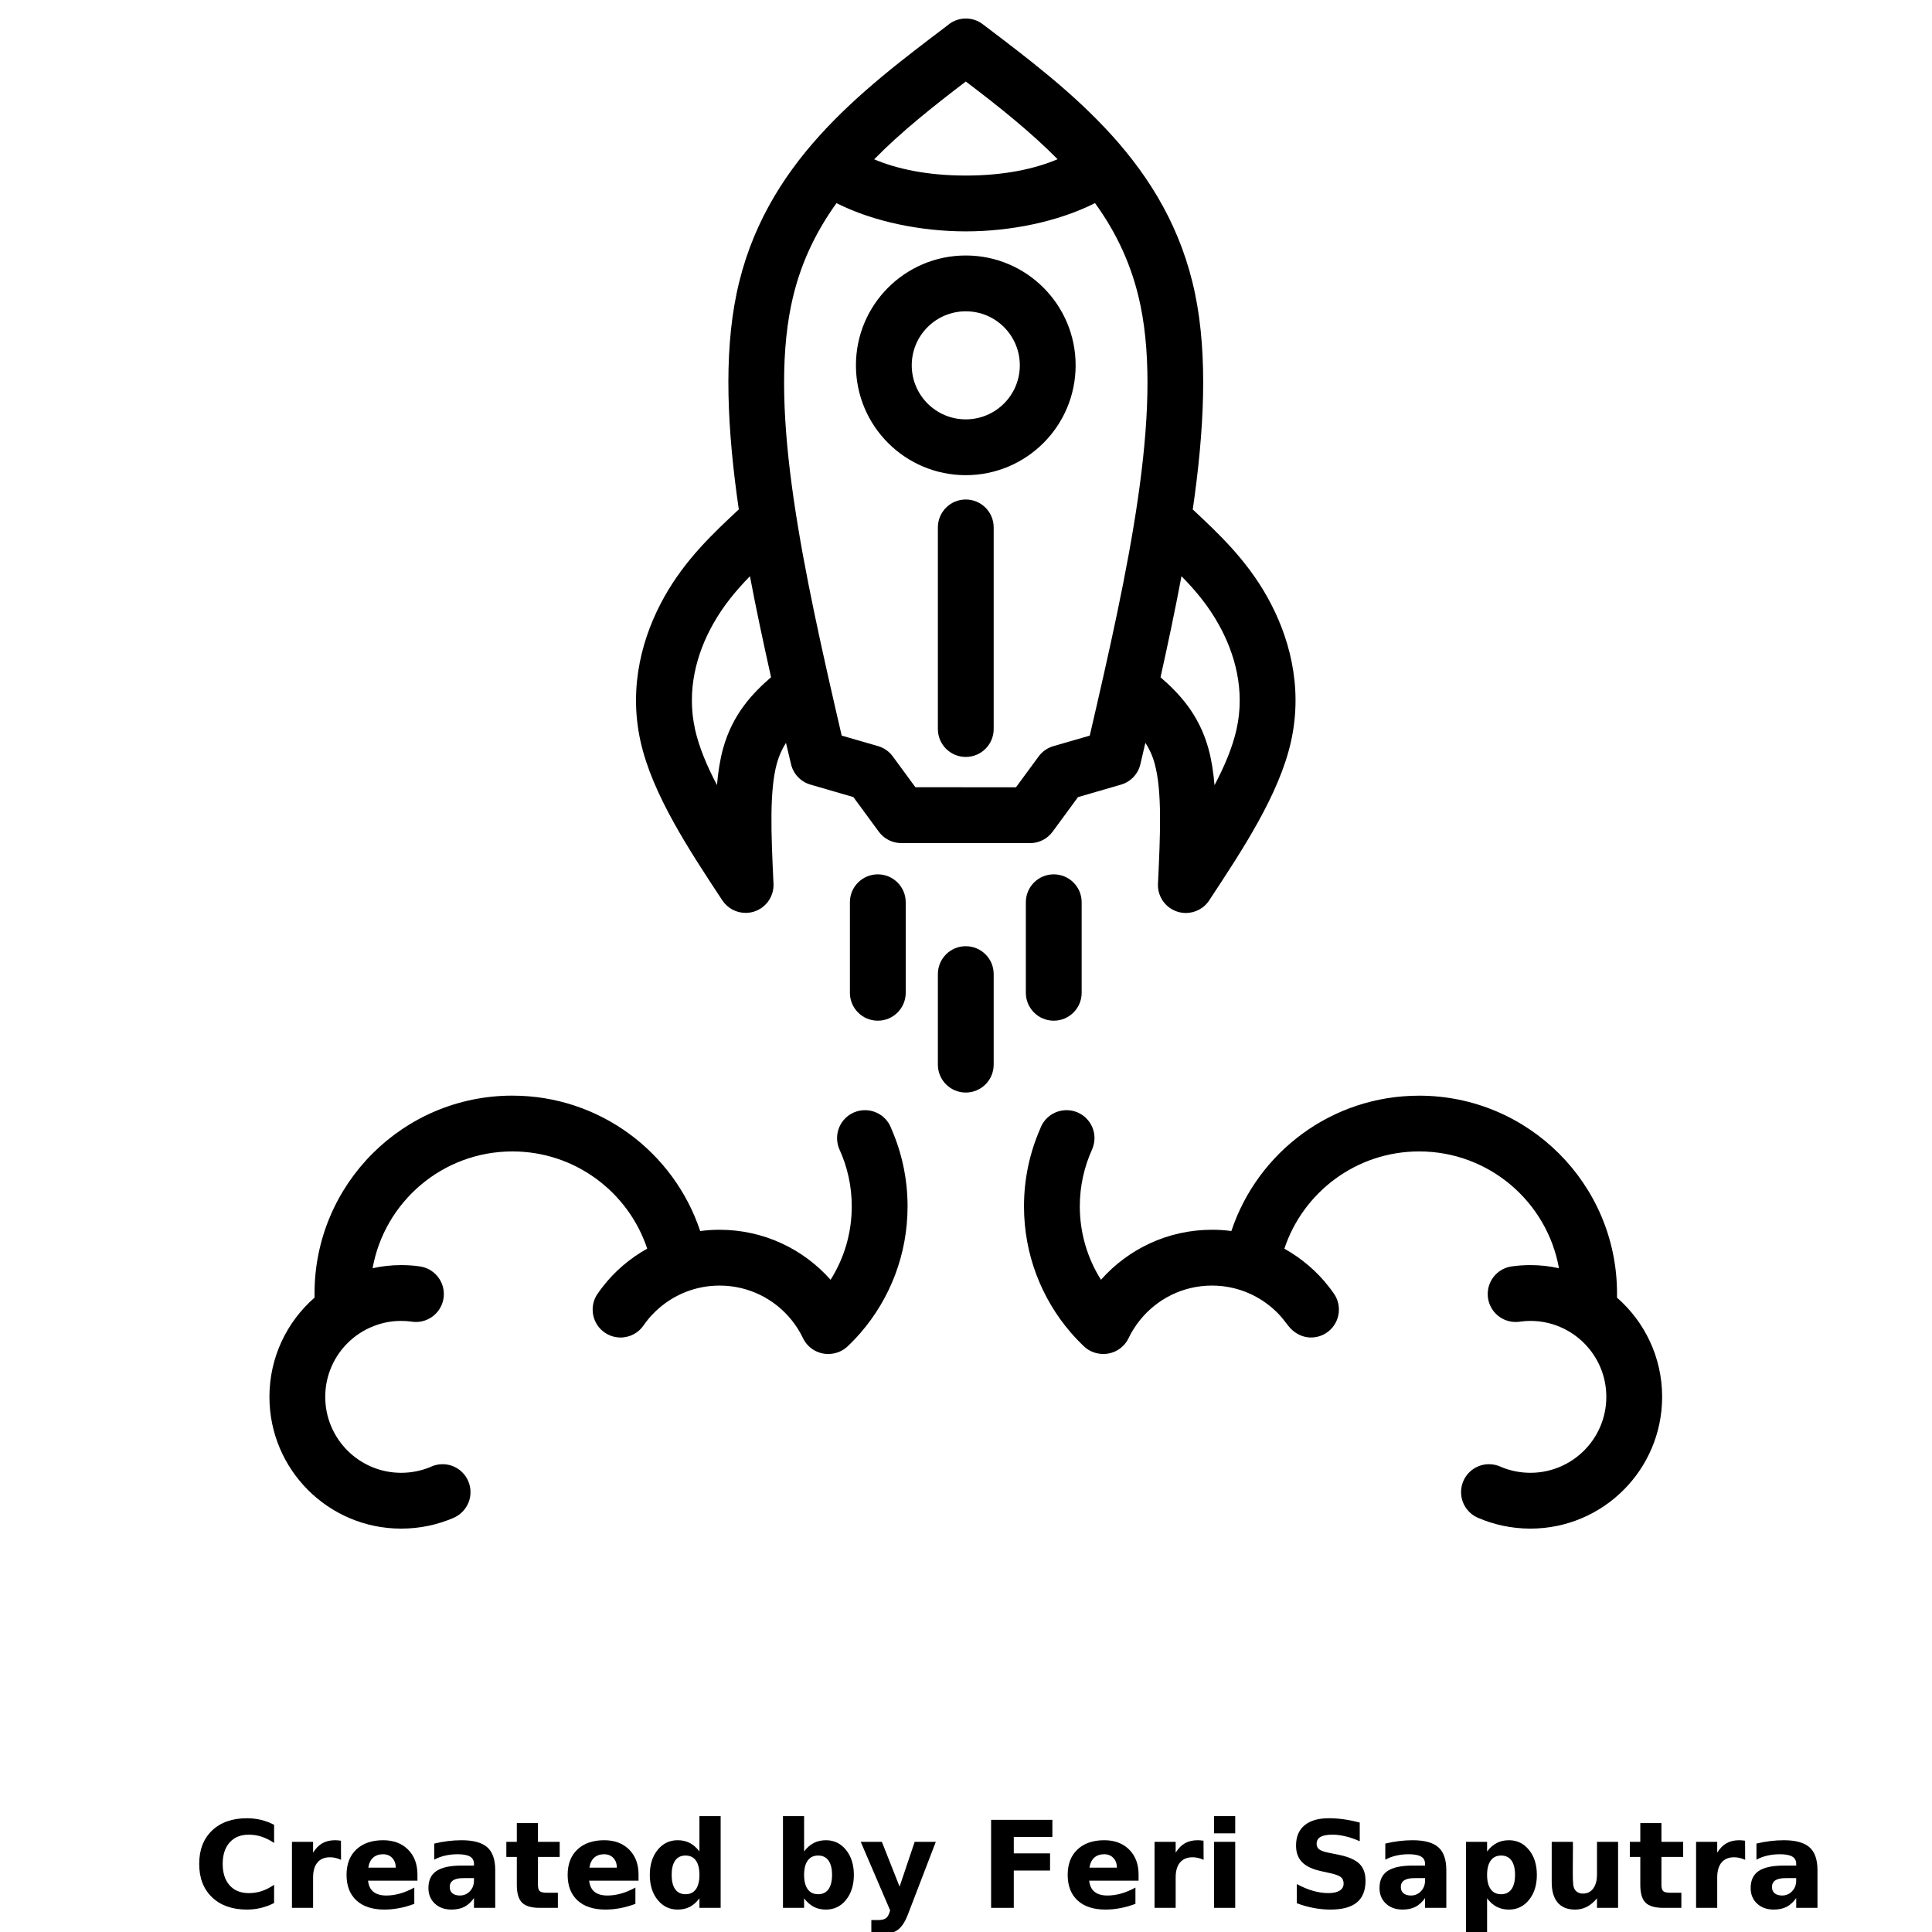 <?xml version="1.0" encoding="UTF-8"?>
<svg width="700pt" height="700pt" version="1.1" viewBox="0 0 700 700" xmlns="http://www.w3.org/2000/svg" xmlns:xlink="http://www.w3.org/1999/xlink">
 <defs>
  <symbol id="m" overflow="visible">
   <path d="m29.312-1.75c-1.512 0.781-3.09 1.371-4.734 1.766-1.637 0.406-3.34 0.609-5.109 0.609-5.312 0-9.527-1.484-12.641-4.453-3.106-2.969-4.656-7-4.656-12.094s1.551-9.125 4.656-12.094c3.113-2.969 7.328-4.453 12.641-4.453 1.77 0 3.473 0.199 5.109 0.594 1.645 0.398 3.223 0.992 4.734 1.781v6.594c-1.531-1.039-3.039-1.801-4.516-2.281-1.48-0.488-3.039-0.734-4.672-0.734-2.938 0-5.246 0.945-6.922 2.828-1.68 1.875-2.516 4.465-2.516 7.766 0 3.293 0.836 5.883 2.516 7.766 1.676 1.875 3.984 2.812 6.922 2.812 1.633 0 3.191-0.238 4.672-0.719 1.477-0.488 2.984-1.254 4.516-2.297z"/>
  </symbol>
  <symbol id="c" overflow="visible">
   <path d="m21.453-17.406c-0.68-0.312-1.352-0.539-2.016-0.688-0.656-0.156-1.32-0.234-1.984-0.234-1.969 0-3.484 0.633-4.547 1.891-1.055 1.262-1.578 3.07-1.578 5.422v11.016h-7.656v-23.922h7.656v3.922c0.977-1.562 2.102-2.703 3.375-3.422 1.281-0.719 2.812-1.078 4.594-1.078 0.25 0 0.523 0.012 0.828 0.031 0.301 0.023 0.734 0.07 1.297 0.141z"/>
  </symbol>
  <symbol id="b" overflow="visible">
   <path d="m27.562-12.031v2.188h-17.891c0.188 1.793 0.832 3.137 1.938 4.031 1.113 0.898 2.672 1.344 4.672 1.344 1.602 0 3.25-0.234 4.938-0.703 1.688-0.477 3.422-1.203 5.203-2.172v5.891c-1.805 0.688-3.609 1.203-5.422 1.547-1.812 0.352-3.621 0.531-5.422 0.531-4.336 0-7.703-1.098-10.109-3.297-2.398-2.207-3.594-5.297-3.594-9.266 0-3.906 1.176-6.973 3.531-9.203 2.363-2.238 5.609-3.359 9.734-3.359 3.758 0 6.769 1.137 9.031 3.406 2.258 2.262 3.391 5.281 3.391 9.062zm-7.859-2.531c0-1.457-0.43-2.629-1.281-3.516-0.844-0.895-1.949-1.344-3.312-1.344-1.492 0-2.699 0.418-3.625 1.25-0.918 0.836-1.492 2.039-1.719 3.609z"/>
  </symbol>
  <symbol id="a" overflow="visible">
   <path d="m14.391-10.766c-1.594 0-2.793 0.273-3.594 0.812-0.805 0.543-1.203 1.34-1.203 2.391 0 0.969 0.32 1.73 0.969 2.281 0.645 0.543 1.547 0.812 2.703 0.812 1.438 0 2.644-0.516 3.625-1.547 0.988-1.031 1.484-2.32 1.484-3.875v-0.875zm11.688-2.891v13.656h-7.703v-3.547c-1.031 1.449-2.188 2.508-3.469 3.172s-2.84 1-4.672 1c-2.481 0-4.496-0.723-6.047-2.172-1.543-1.445-2.312-3.32-2.312-5.625 0-2.812 0.961-4.867 2.891-6.172 1.938-1.312 4.969-1.969 9.094-1.969h4.516v-0.609c0-1.207-0.48-2.094-1.438-2.656-0.949-0.562-2.438-0.844-4.469-0.844-1.637 0-3.156 0.168-4.562 0.5-1.406 0.324-2.719 0.812-3.938 1.469v-5.828c1.645-0.406 3.289-0.707 4.938-0.906 1.656-0.207 3.305-0.312 4.953-0.312 4.32 0 7.438 0.855 9.344 2.562 1.914 1.699 2.875 4.461 2.875 8.281z"/>
  </symbol>
  <symbol id="d" overflow="visible">
   <path d="m12.031-30.719v6.797h7.875v5.469h-7.875v10.141c0 1.117 0.219 1.871 0.656 2.266 0.438 0.387 1.312 0.578 2.625 0.578h3.938v5.469h-6.562c-3.023 0-5.164-0.629-6.422-1.891-1.262-1.258-1.891-3.398-1.891-6.422v-10.141h-3.797v-5.469h3.797v-6.797z"/>
  </symbol>
  <symbol id="h" overflow="visible">
   <path d="m19.953-20.422v-12.812h7.688v33.234h-7.688v-3.453c-1.055 1.406-2.215 2.438-3.484 3.094-1.273 0.656-2.742 0.984-4.406 0.984-2.949 0-5.371-1.172-7.266-3.516-1.887-2.344-2.828-5.359-2.828-9.047s0.941-6.703 2.828-9.047c1.895-2.344 4.316-3.516 7.266-3.516 1.656 0 3.117 0.336 4.391 1 1.281 0.656 2.445 1.684 3.5 3.078zm-5.047 15.484c1.645 0 2.894-0.598 3.75-1.797 0.863-1.195 1.297-2.93 1.297-5.203 0-2.281-0.434-4.019-1.297-5.219-0.855-1.195-2.106-1.797-3.75-1.797-1.625 0-2.871 0.602-3.734 1.797-0.855 1.199-1.281 2.938-1.281 5.219 0 2.273 0.426 4.008 1.281 5.203 0.863 1.199 2.109 1.797 3.734 1.797z"/>
  </symbol>
  <symbol id="g" overflow="visible">
   <path d="m16.406-4.938c1.633 0 2.883-0.598 3.75-1.797 0.863-1.195 1.297-2.93 1.297-5.203 0-2.281-0.434-4.019-1.297-5.219-0.867-1.195-2.117-1.797-3.75-1.797-1.637 0-2.891 0.605-3.766 1.812-0.875 1.199-1.312 2.934-1.312 5.203 0 2.262 0.438 3.996 1.312 5.203 0.875 1.199 2.129 1.797 3.766 1.797zm-5.078-15.484c1.051-1.395 2.219-2.422 3.5-3.078 1.281-0.664 2.754-1 4.422-1 2.945 0 5.367 1.172 7.266 3.516 1.895 2.344 2.844 5.359 2.844 9.047s-0.949 6.703-2.844 9.047c-1.898 2.344-4.32 3.516-7.266 3.516-1.668 0-3.141-0.336-4.422-1s-2.449-1.691-3.5-3.078v3.453h-7.656v-33.234h7.656z"/>
  </symbol>
  <symbol id="f" overflow="visible">
   <path d="m0.531-23.922h7.656l6.422 16.234 5.469-16.234h7.656l-10.062 26.188c-1.012 2.664-2.195 4.523-3.547 5.578-1.344 1.062-3.121 1.594-5.328 1.594h-4.422v-5.016h2.391c1.301 0 2.242-0.211 2.828-0.625 0.594-0.406 1.055-1.148 1.391-2.219l0.203-0.656z"/>
  </symbol>
  <symbol id="e" overflow="visible">
   <path d="m4.016-31.891h22.203v6.219h-13.984v5.938h13.141v6.219h-13.141v13.516h-8.219z"/>
  </symbol>
  <symbol id="l" overflow="visible">
   <path d="m3.672-23.922h7.656v23.922h-7.656zm0-9.312h7.656v6.234h-7.656z"/>
  </symbol>
  <symbol id="k" overflow="visible">
   <path d="m26.219-30.891v6.75c-1.762-0.781-3.477-1.367-5.141-1.766-1.668-0.406-3.242-0.609-4.719-0.609-1.961 0-3.414 0.273-4.359 0.812-0.938 0.543-1.406 1.387-1.406 2.531 0 0.855 0.316 1.523 0.953 2 0.633 0.469 1.785 0.875 3.453 1.219l3.5 0.703c3.539 0.719 6.062 1.805 7.562 3.25 1.5 1.449 2.25 3.512 2.25 6.188 0 3.523-1.047 6.141-3.141 7.859-2.086 1.719-5.273 2.578-9.562 2.578-2.023 0-4.055-0.195-6.094-0.578-2.031-0.383-4.062-0.957-6.094-1.719v-6.938c2.031 1.086 3.992 1.902 5.891 2.453 1.906 0.543 3.742 0.812 5.516 0.812 1.789 0 3.16-0.297 4.109-0.891 0.957-0.602 1.438-1.457 1.438-2.562 0-1-0.324-1.77-0.969-2.312-0.648-0.539-1.938-1.023-3.875-1.453l-3.188-0.703c-3.188-0.688-5.523-1.773-7-3.266-1.469-1.5-2.203-3.516-2.203-6.047 0-3.176 1.023-5.617 3.078-7.328 2.051-1.707 5-2.562 8.844-2.562 1.75 0 3.551 0.133 5.406 0.391 1.852 0.262 3.769 0.656 5.75 1.188z"/>
  </symbol>
  <symbol id="j" overflow="visible">
   <path d="m11.328-3.453v12.547h-7.656v-33.016h7.656v3.5c1.051-1.395 2.219-2.422 3.5-3.078 1.281-0.664 2.754-1 4.422-1 2.945 0 5.367 1.172 7.266 3.516 1.895 2.344 2.844 5.359 2.844 9.047s-0.949 6.703-2.844 9.047c-1.898 2.344-4.32 3.516-7.266 3.516-1.668 0-3.141-0.336-4.422-1s-2.449-1.691-3.5-3.078zm5.078-15.5c-1.637 0-2.891 0.605-3.766 1.812-0.875 1.199-1.312 2.934-1.312 5.203 0 2.262 0.438 3.996 1.312 5.203 0.875 1.199 2.129 1.797 3.766 1.797 1.633 0 2.883-0.598 3.75-1.797 0.863-1.195 1.297-2.93 1.297-5.203 0-2.281-0.434-4.019-1.297-5.219-0.867-1.195-2.117-1.797-3.75-1.797z"/>
  </symbol>
  <symbol id="i" overflow="visible">
   <path d="m3.422-9.312v-14.609h7.688v2.391c0 1.293-0.012 2.918-0.031 4.875-0.012 1.961-0.016 3.266-0.016 3.922 0 1.93 0.047 3.312 0.141 4.156 0.102 0.844 0.281 1.461 0.531 1.844 0.312 0.5 0.719 0.887 1.219 1.156 0.508 0.273 1.094 0.406 1.75 0.406 1.594 0 2.844-0.609 3.75-1.828 0.914-1.227 1.375-2.93 1.375-5.109v-11.812h7.641v23.922h-7.641v-3.453c-1.156 1.387-2.383 2.414-3.672 3.078-1.281 0.664-2.699 1-4.25 1-2.773 0-4.883-0.848-6.328-2.547-1.438-1.695-2.156-4.16-2.156-7.391z"/>
  </symbol>
 </defs>
 <g>
  <path d="m349.96 29.551 0.016 0.012c12.082 9.164 23.441 18.242 33.215 28.121l-0.027 0.012c-8.105 3.434-19.145 5.91-33.242 5.91-14.059 0-25.078-2.449-33.176-5.875l-0.023-0.008c9.77-9.949 21.137-18.98 33.207-28.195zm-0.027 83.242h0.004c10.805 0 19.562 8.762 19.562 19.57 0 10.812-8.766 19.578-19.578 19.578s-19.578-8.766-19.578-19.578 8.766-19.57 19.578-19.57zm-0.023-20.223h-0.004c-21.973 0-39.785 17.816-39.785 39.793 0 21.98 17.82 39.801 39.801 39.801s39.801-17.82 39.801-39.801-17.824-39.793-39.805-39.793zm0 88.41h-0.004c-5.578 0-10.094 4.527-10.094 10.105v73.059c0 5.582 4.523 10.109 10.109 10.109 5.582 0 10.109-4.527 10.109-10.109v-73.059c0-5.586-4.527-10.105-10.113-10.105zm-78.184 27.828 0.008 0.039c2.266 12.004 4.894 24.258 7.637 36.527l-0.023 0.02c-6.559 5.691-13.918 13.262-17.391 25.93l-0.004 0.004c-1.086 3.965-1.77 8.414-2.176 13.129-3.715-7.086-6.516-13.801-7.945-20.18v-0.012c-3.133-14.184 0.516-27.414 6.477-38.062v-0.008c3.746-6.691 8.277-12.148 13.41-17.418zm156.38 0 0.02 0.02c5.144 5.207 9.664 10.684 13.414 17.395l0.004 0.004c5.957 10.652 9.617 23.918 6.481 38.016l-0.004 0.012c-1.426 6.391-4.238 13.129-7.973 20.242-0.402-4.719-1.082-9.164-2.168-13.129v-0.004c-3.473-12.684-10.832-20.273-17.395-25.973l0.004-0.02c2.742-12.332 5.316-24.543 7.586-36.594zm-31.34-135.19 0.016 0.02c7.723 10.664 13.465 22.688 16.414 36.93l0.004 0.008c8.078 39.016-4.344 95.586-18.363 155.96l-13.18 3.805c-2.141 0.621-4.016 1.934-5.336 3.727l-8.203 11.172-36.445-0.008-8.203-11.176c-1.316-1.797-3.191-3.106-5.332-3.727l-13.176-3.805c-13.988-60.348-26.379-116.89-18.316-155.9l0.004-0.008c2.949-14.309 8.715-26.297 16.426-37.016l0.027 0.016c13.508 6.801 30.816 10.219 46.82 10.219 16.016 0 33.336-3.43 46.816-10.25zm-46.828-66.906h-0.012c-2.383 0-4.742 0.848-6.606 2.469l-0.02 0.02c-31.5 23.852-66.691 50.273-76.438 97.223v0.008c-4.66 22.453-3.367 49.383 0.824 78.164-0.176 0.133-0.246 0.199-0.246 0.199l-0.004 0.004c-8.934 8.363-19.105 17.82-26.773 31.512v0.004c-7.637 13.629-13.094 32.012-8.59 52.273v0.004c4.305 19.371 17.789 39.613 29.625 57.605l0.004 0.004c1.895 2.883 5.102 4.555 8.449 4.555 0.977 0 1.961-0.141 2.93-0.434 4.258-1.289 7.148-5.199 7.184-9.598l-0.012-0.574c-0.871-18.129-1.496-33.617 1.203-43.469 0.801-2.922 1.91-5.348 3.324-7.531l0.004 0.02c0.594 2.562 1.219 5.117 1.812 7.676 0.828 3.566 3.516 6.402 7.031 7.422l15.57 4.523 9.211 12.551c1.902 2.594 4.934 4.129 8.152 4.129l46.66 0.016c3.215-0.008 6.242-1.539 8.148-4.133l9.215-12.547 15.574-4.516c3.512-1.016 6.203-3.856 7.031-7.418 0.598-2.574 1.199-5.152 1.801-7.738l0.016 0.02c1.426 2.184 2.559 4.602 3.363 7.543v0.004c2.699 9.852 2.066 25.352 1.188 43.48l-0.012 0.496c-0.004 4.43 2.894 8.379 7.176 9.676 0.973 0.293 1.961 0.438 2.934 0.438 3.484 0 6.82-1.801 8.684-4.906l0.004-0.004c11.785-17.906 25.129-38 29.418-57.238v-0.012c4.512-20.262-0.938-38.633-8.566-52.266l-0.004-0.008c-7.66-13.695-17.832-23.152-26.762-31.52l-0.008-0.008c-0.082-0.074-0.266-0.211-0.266-0.211 4.191-28.828 5.488-55.727 0.844-78.152v-0.008c-9.727-46.953-44.898-73.402-76.387-97.273-0.367-0.285-0.543-0.418-0.543-0.418l-0.008-0.008c-1.828-1.402-3.973-2.047-6.102-2.047zm-31.898 310.08h-0.008c-5.574 0-10.094 4.523-10.094 10.102v32.812c0 5.582 4.527 10.109 10.109 10.109 5.586 0 10.113-4.527 10.113-10.109v-32.812c0-5.586-4.535-10.102-10.117-10.102zm63.746 0h-0.004c-5.578 0-10.098 4.523-10.098 10.102v32.812c0 5.582 4.527 10.109 10.113 10.109 5.582 0 10.109-4.527 10.109-10.109v-32.812c0-5.586-4.531-10.102-10.117-10.102zm-31.875 26.035h-0.004c-5.578 0-10.094 4.523-10.094 10.102v32.812c0 5.586 4.523 10.109 10.109 10.109 5.582 0 10.109-4.523 10.109-10.109v-32.812c0-5.582-4.527-10.102-10.109-10.102zm-164.27 54.141h-0.004c-39.586 0-71.672 32.098-71.672 71.684 0 0.496 0.004 0.988 0.016 1.484v0.008c-10.023 8.742-16.359 21.613-16.359 35.965 0 26.363 21.375 47.738 47.738 47.738 6.789 0 13.254-1.402 19.098-3.949l0.031-0.012c3.527-1.605 5.984-5.144 5.984-9.262v-0.008c0-5.582-4.527-10.109-10.109-10.109-1.633 0-3.18 0.379-4.547 1.066l-0.027 0.016c-3.215 1.309-6.738 2.035-10.43 2.035-15.195 0-27.516-12.32-27.516-27.516 0-3.383 0.613-6.621 1.727-9.613l0.004-0.004c2.746-7.375 8.559-13.238 15.922-16.062l0.008-0.004c3.059-1.199 6.383-1.832 9.855-1.832 1.242 0 2.469 0.082 3.668 0.242l0.027 0.008c0.555 0.086 1.066 0.137 1.648 0.137 5.586 0 10.113-4.527 10.113-10.113v-0.008c0-5.09-3.766-9.305-8.66-10.008l-0.062-0.008c-2.203-0.328-4.445-0.473-6.734-0.473-3.559 0-7.023 0.391-10.359 1.129 4.32-24.062 25.355-42.316 50.652-42.316 22.746 0 42.043 14.754 48.848 35.223l-0.023 0.012c-6.262 3.508-11.781 8.207-16.125 13.84l-0.016 0.02c-0.633 0.809-1.25 1.641-1.832 2.504l-0.008 0.008c-1.109 1.613-1.762 3.582-1.762 5.699v0.008c0 5.582 4.527 10.109 10.109 10.109 3.504 0 6.586-1.777 8.402-4.481l0.109-0.156c0.969-1.379 2.019-2.688 3.211-3.894l0.027-0.023c5.34-5.547 12.57-9.258 20.695-10.09h0.004c1.125-0.113 2.269-0.172 3.426-0.172 10.547 0 19.965 4.859 26.105 12.504l0.008 0.008c1.625 2.023 3.023 4.238 4.152 6.617l0.004 0.012c1.645 3.34 5.094 5.644 9.078 5.644 2.66 0 5.129-0.984 6.934-2.664l0.012-0.012c1.699-1.609 3.32-3.301 4.859-5.07l0.008-0.012c10.578-12.273 16.953-28.262 16.953-45.73 0-9.988-2.09-19.484-5.856-28.078l-0.008-0.02c-1.379-3.949-5.156-6.754-9.57-6.754-5.582 0-10.109 4.527-10.109 10.113v0.008c0 1.441 0.301 2.812 0.844 4.051l0.004 0.008c2.875 6.289 4.473 13.293 4.473 20.672 0 9.77-2.809 18.883-7.664 26.59l-0.008 0.008c-9.84-11.113-24.211-18.117-40.219-18.117-2.391 0-4.746 0.156-7.019 0.469l-0.004-0.008c-9.473-28.508-36.355-49.059-68.043-49.059zm328.5 0.02h-0.004c-31.664 0-58.52 20.551-67.988 49.039l-0.004-0.004c-2.273-0.309-4.625-0.457-7.016-0.457-16.008 0-30.375 7.008-40.219 18.113l-0.004 0.004c-4.856-7.719-7.668-16.828-7.668-26.598 0-7.356 1.594-14.336 4.453-20.621l0.02-0.047c0.535-1.289 0.848-2.637 0.848-4.062v-0.008c0-5.586-4.527-10.113-10.109-10.113-4.418 0-8.195 2.82-9.574 6.766l-0.008 0.02c-3.762 8.586-5.852 18.082-5.852 28.066 0 17.469 6.379 33.465 16.957 45.734l0.004 0.008c1.539 1.77 3.16 3.461 4.859 5.07l0.02 0.02c1.805 1.672 4.266 2.656 6.926 2.656 3.984 0 7.438-2.297 9.082-5.648 1.129-2.387 2.531-4.582 4.16-6.606l0.008-0.008c6.141-7.648 15.547-12.523 26.098-12.523 1.156 0 2.297 0.062 3.422 0.176h0.004c8.121 0.832 15.344 4.559 20.688 10.105l0.02 0.02c1.051 1.066 2.789 3.336 3.199 3.875l0.168 0.223c1.918 2.555 4.891 4.418 8.375 4.418 5.582 0 10.109-4.527 10.109-10.109v-0.008c0-2.121-0.652-4.086-1.766-5.711l-0.004-0.008c-0.586-0.867-1.203-1.684-1.832-2.492l-0.012-0.012c-4.344-5.637-9.875-10.324-16.133-13.836l-0.016-0.012c6.809-20.484 26.105-35.234 48.844-35.234 25.301 0 46.336 18.258 50.652 42.316l0.004 0.008c-3.336-0.746-6.805-1.137-10.363-1.137-2.297 0-4.559 0.164-6.766 0.477h-0.004c-4.914 0.684-8.688 4.91-8.688 10.012v0.008c0 5.586 4.527 10.113 10.109 10.113 0.559 0 1.117-0.035 1.648-0.121l0.012-0.004c1.207-0.176 2.438-0.262 3.688-0.262 15.195 0 27.516 12.32 27.516 27.516s-12.32 27.516-27.516 27.516c-3.691 0-7.215-0.727-10.43-2.043l-0.012-0.008c-1.348-0.66-2.93-1.066-4.562-1.066-5.582 0-10.109 4.527-10.109 10.109v0.008c0 4.129 2.469 7.688 6.016 9.258l0.004 0.004c5.848 2.543 12.305 3.961 19.094 3.961 26.363 0 47.738-21.375 47.738-47.738 0-14.34-6.332-27.184-16.344-35.938l-0.016-0.012c0.012-0.52 0.016-1.012 0.016-1.508 0-39.594-32.113-71.664-71.707-71.664z"/>
  <use x="70" y="691.25" xlink:href="#m"/>
  <use x="102.109" y="691.25" xlink:href="#c"/>
  <use x="123.684" y="691.25" xlink:href="#b"/>
  <use x="153.355" y="691.25" xlink:href="#a"/>
  <use x="182.879" y="691.25" xlink:href="#d"/>
  <use x="203.793" y="691.25" xlink:href="#b"/>
  <use x="233.465" y="691.25" xlink:href="#h"/>
  <use x="280.012" y="691.25" xlink:href="#g"/>
  <use x="311.328" y="691.25" xlink:href="#f"/>
  <use x="355.078" y="691.25" xlink:href="#e"/>
  <use x="384.965" y="691.25" xlink:href="#b"/>
  <use x="414.637" y="691.25" xlink:href="#c"/>
  <use x="436.215" y="691.25" xlink:href="#l"/>
  <use x="466.441" y="691.25" xlink:href="#k"/>
  <use x="497.949" y="691.25" xlink:href="#a"/>
  <use x="527.473" y="691.25" xlink:href="#j"/>
  <use x="558.789" y="691.25" xlink:href="#i"/>
  <use x="589.938" y="691.25" xlink:href="#d"/>
  <use x="610.852" y="691.25" xlink:href="#c"/>
  <use x="632.426" y="691.25" xlink:href="#a"/>
 </g>
</svg>
